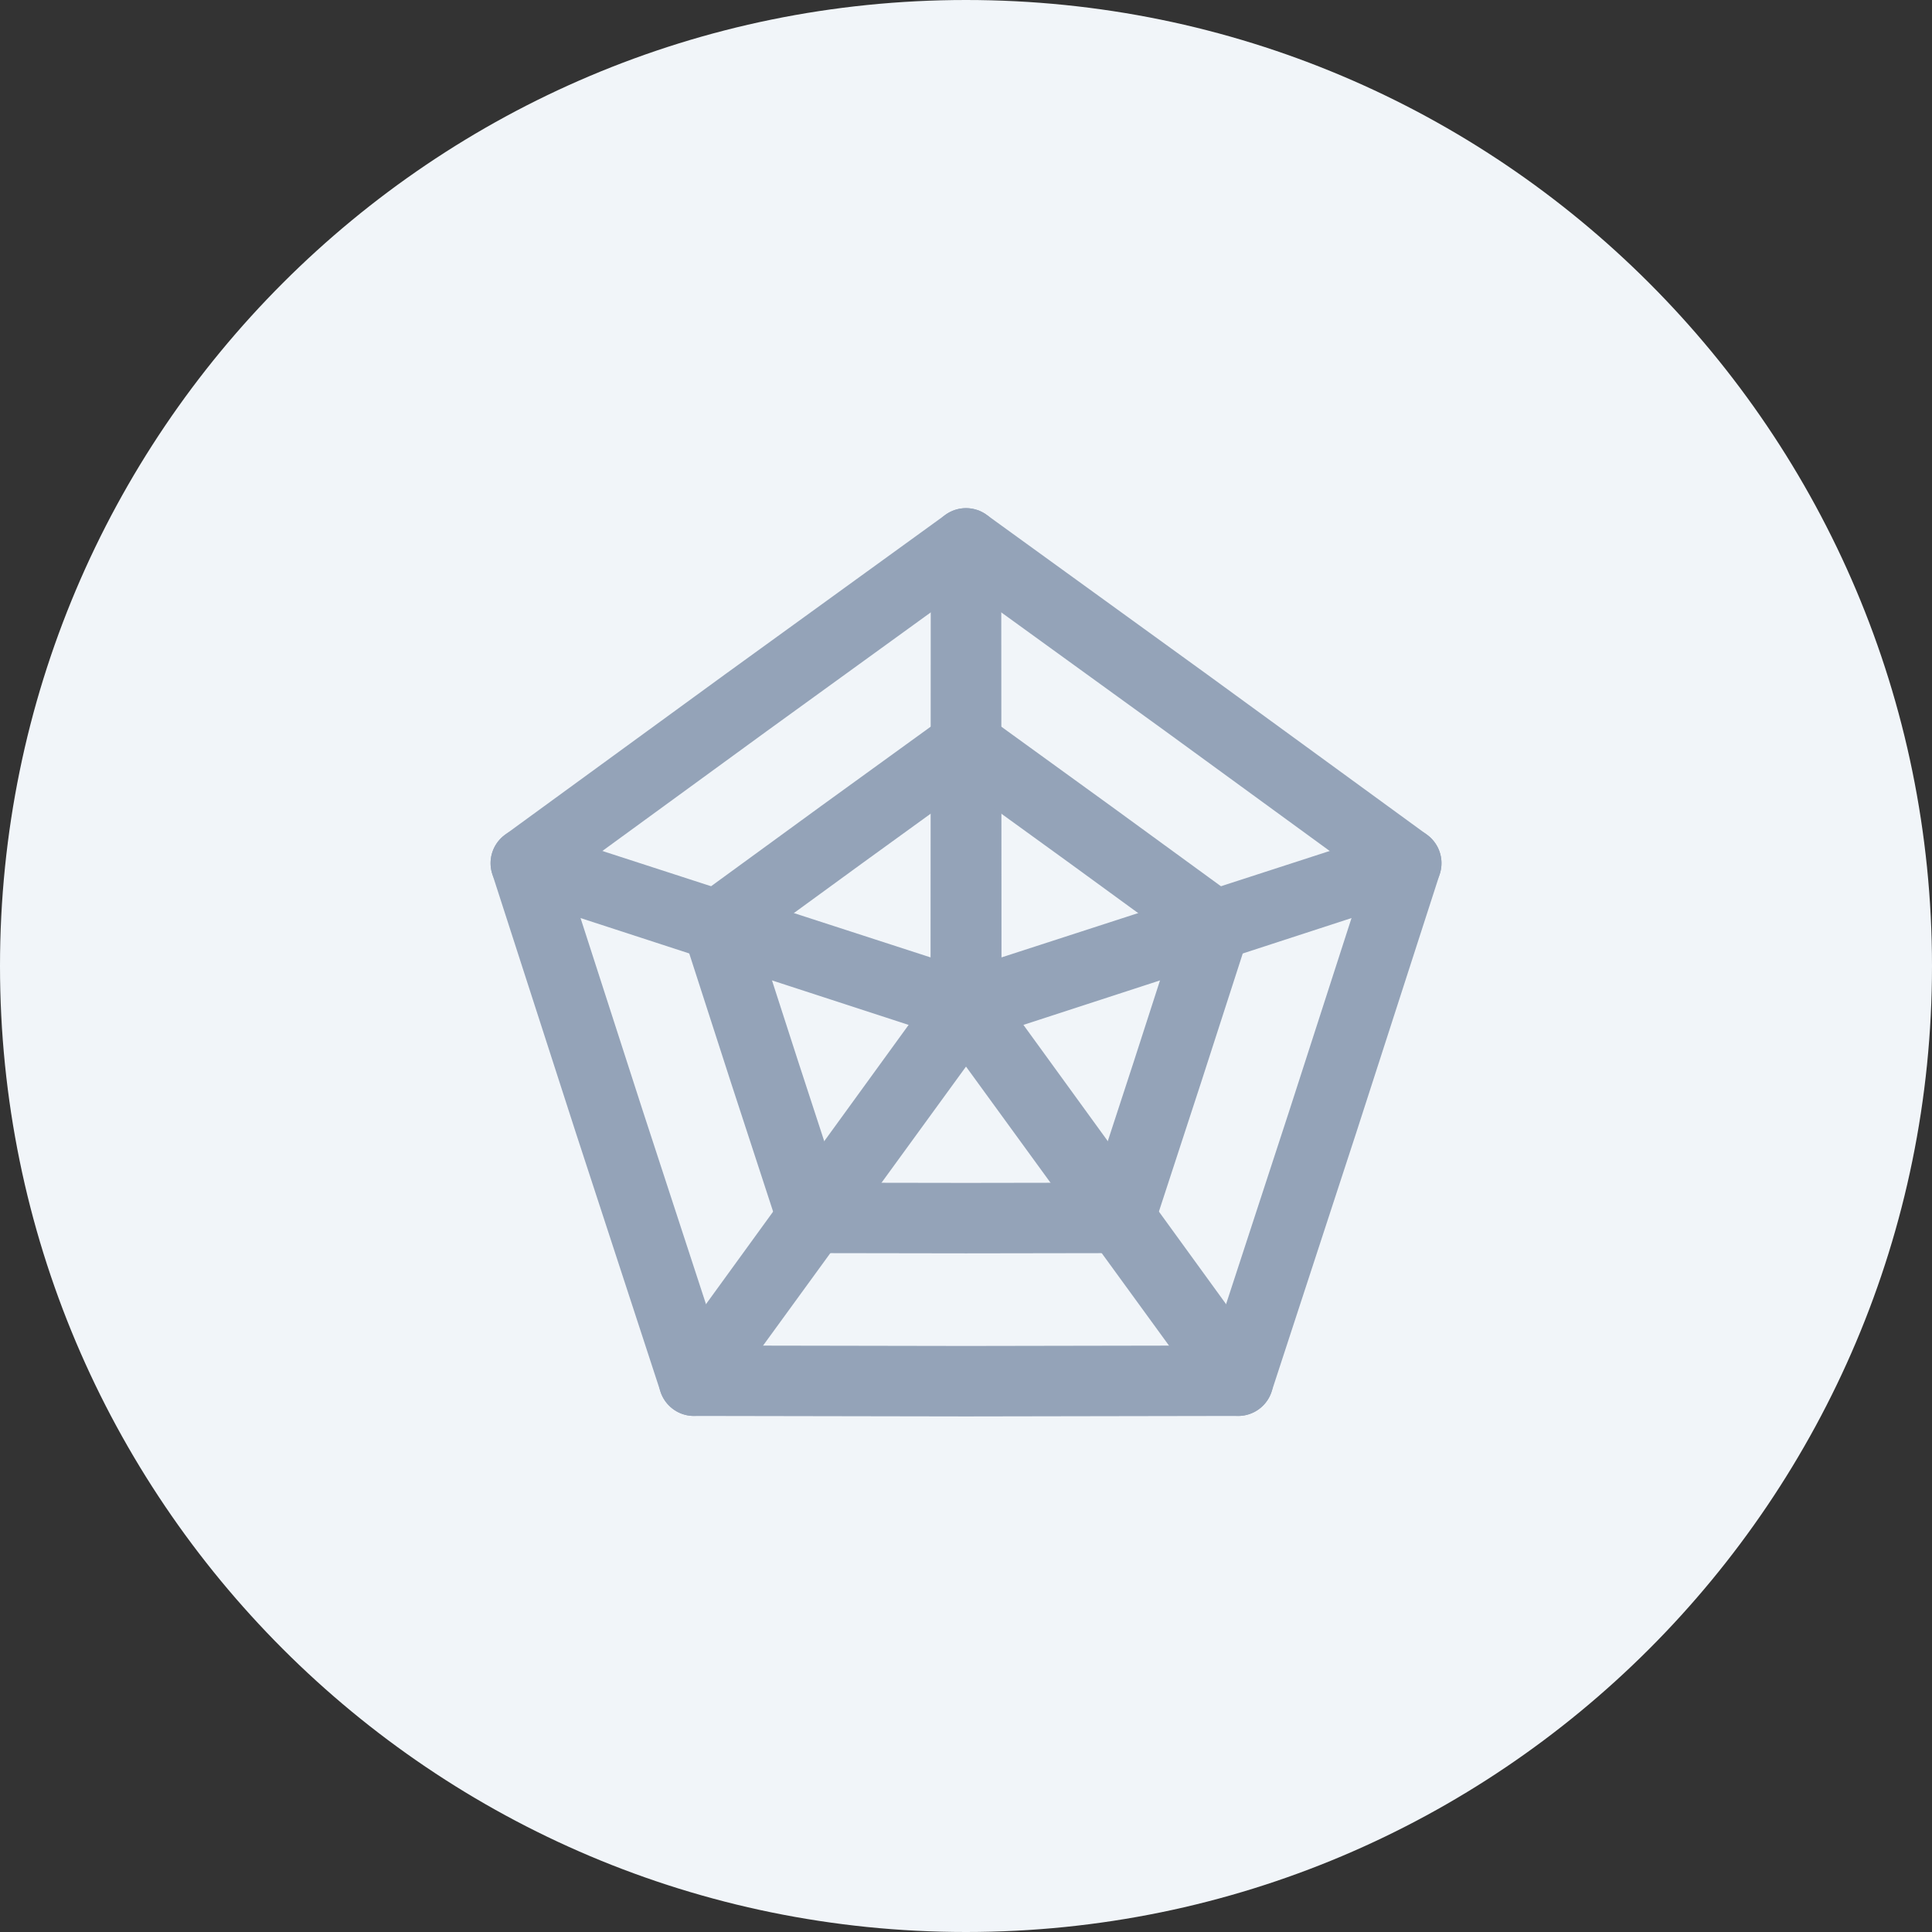<svg width="32" height="32" viewBox="0 0 32 32" fill="none" xmlns="http://www.w3.org/2000/svg">
<rect x="0" y="0" width="32" height="32" fill="#333333" stroke="none"/>
<path d="M0 16C0 7.163 7.163 0 16 0C24.837 0 32 7.163 32 16C32 24.837 24.837 32 16 32C7.163 32 0 24.837 0 16Z" fill="#F1F5F9"/>
<path d="M16 9L19.651 11.643L23.292 14.297L21.907 18.586L20.507 22.869L16 22.877L11.494 22.869L10.094 18.586L8.709 14.297L12.35 11.643L16 9Z" stroke="#94A3B8" stroke-width="1.167" stroke-linejoin="round"/>
<path d="M16 9L16.005 16.66L23.292 14.297L16.008 16.669L20.507 22.869L16 16.674L11.494 22.869L15.993 16.669L8.709 14.297L15.996 16.66L16 9Z" stroke="#94A3B8" stroke-width="1.167" stroke-linejoin="round"/>
<path d="M16 12.333L18.063 13.827L20.121 15.327L19.338 17.751L18.547 20.172L16 20.176L13.453 20.172L12.662 17.751L11.879 15.327L13.937 13.827L16 12.333Z" stroke="#94A3B8" stroke-width="1.167" stroke-linejoin="round"/>
</svg>
